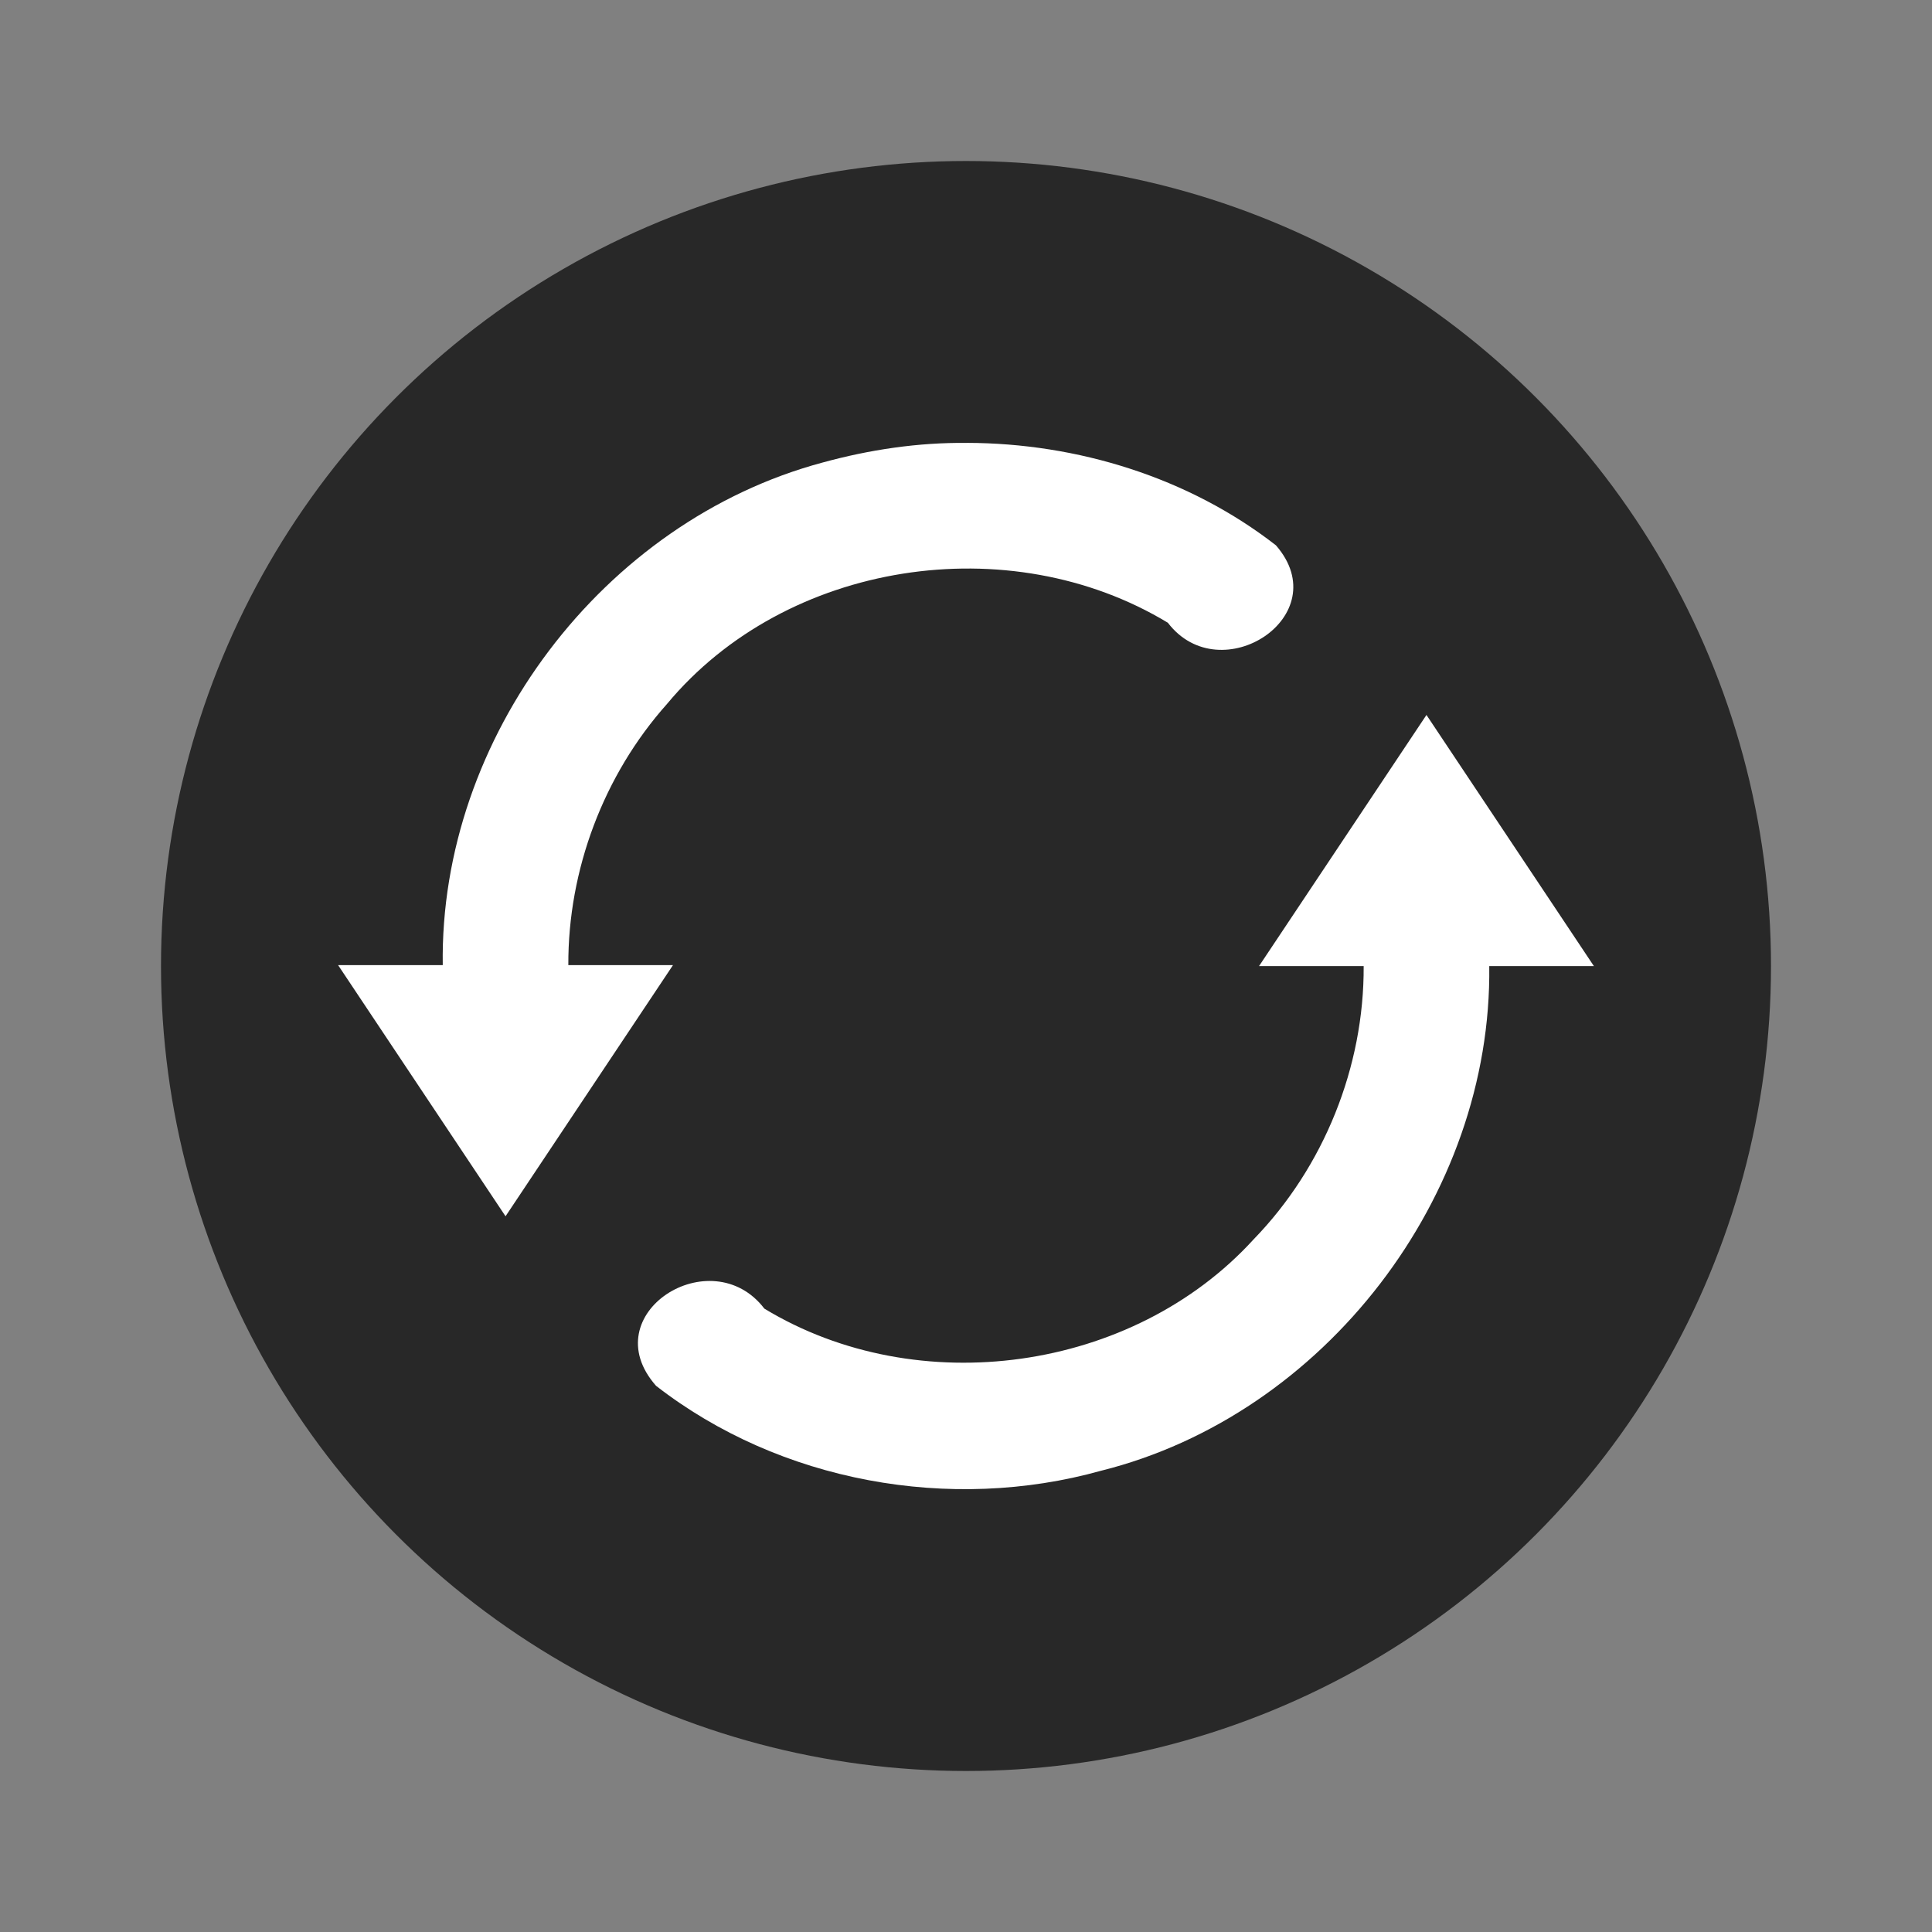 <svg xmlns="http://www.w3.org/2000/svg" width="48" height="48" version="1.1" viewBox="0 0 48 48">
 <rect x="0" y="0" width="48" height="48" fill="#808080" stroke="none"/>
 <circle style="fill:#282828" cx="24" cy="24" r="20"/>
 <path style="fill:#ffffff" d="m 24.026,11.003 c 2.735,0.006 5.508,0.858 7.675,2.546 1.523,1.754 -1.379,3.633 -2.686,1.923 -3.934,-2.381 -9.483,-1.542 -12.443,2.017 -1.575,1.766 -2.462,4.123 -2.452,6.489 l 2.6,0 -4.16,6.24 -4.16,-6.24 2.6,0 c -0.083,-5.649 3.98,-11.023 9.435,-12.486 1.17,-0.321 2.376,-0.501 3.591,-0.488 z m 11.414,6.76 4.16,6.24 -2.6,0 c 0.074,5.717 -4.093,11.151 -9.643,12.537 -3.745,1.046 -7.98,0.283 -11.058,-2.11 -1.571,-1.784 1.372,-3.644 2.691,-1.918 3.812,2.313 9.15,1.579 12.159,-1.724 1.742,-1.795 2.744,-4.283 2.731,-6.785 l -2.6,0 4.16,-6.24 z"/>
</svg>

